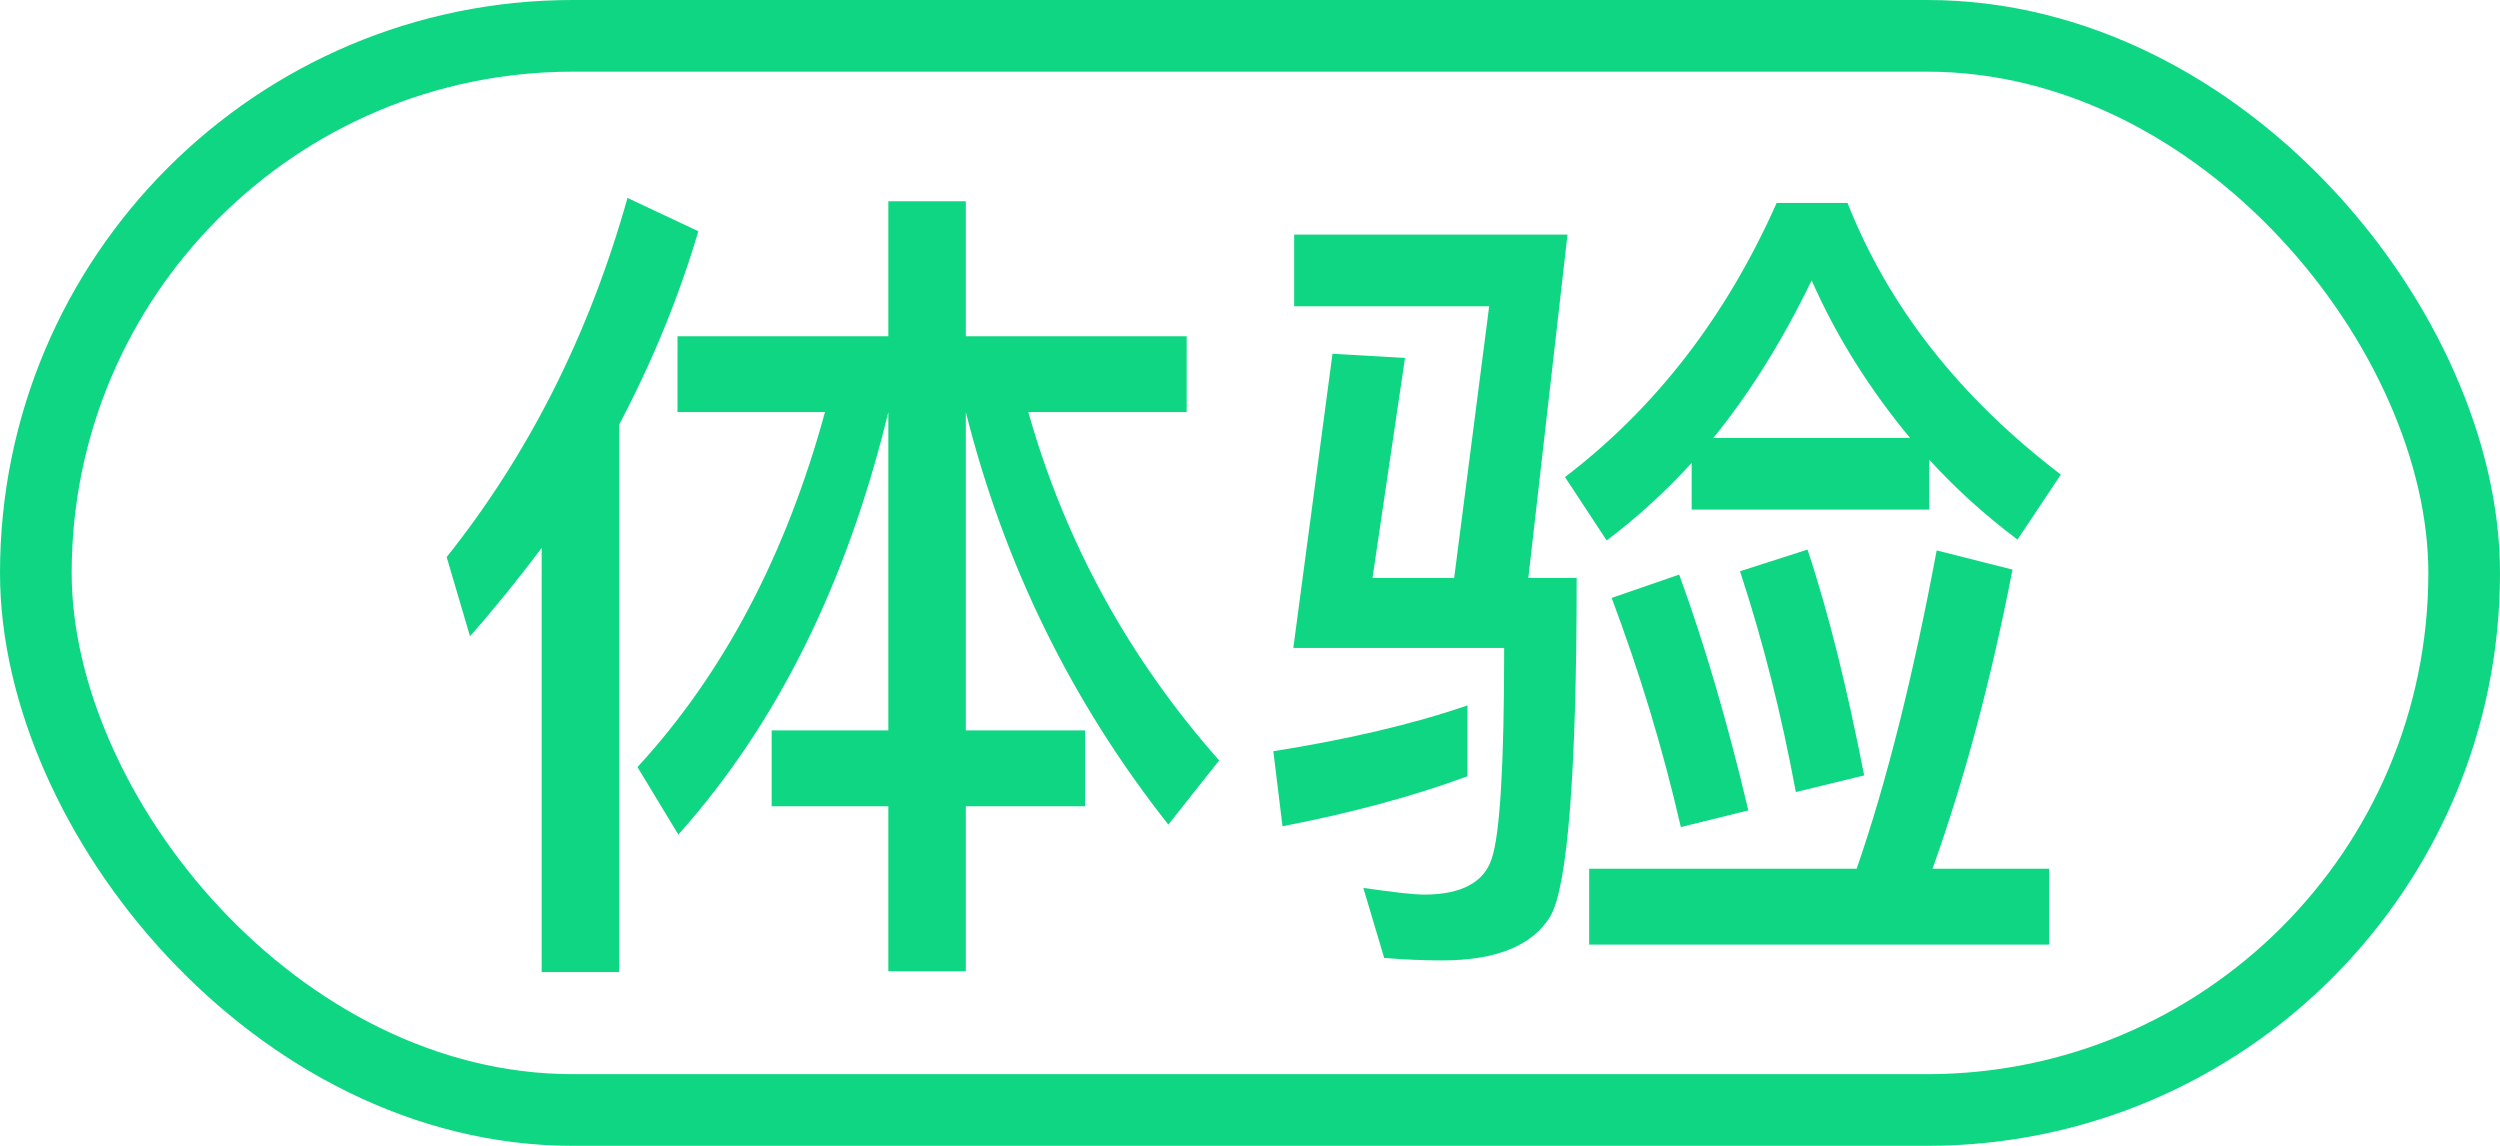 <svg width="24" height="11" viewBox="0 0 24 11" fill="none" xmlns="http://www.w3.org/2000/svg">
<path d="M5.2 5.26V9.332H5.944V4.076C6.256 3.484 6.512 2.868 6.704 2.22L6.024 1.9C5.656 3.212 5.072 4.364 4.288 5.348L4.512 6.108C4.752 5.836 4.984 5.548 5.2 5.26ZM6.504 3.228V3.956H7.92C7.544 5.332 6.944 6.468 6.12 7.364L6.512 8.012C7.456 6.956 8.128 5.604 8.528 3.956V7.012H7.408V7.74H8.528V9.324H9.272V7.74H10.416V7.012H9.272V3.956C9.64 5.42 10.288 6.74 11.216 7.916L11.704 7.3C10.84 6.324 10.224 5.204 9.872 3.956H11.392V3.228H9.272V1.932H8.528V3.228H6.504ZM16.24 4.444V4.892H18.52V4.412C18.768 4.684 19.048 4.94 19.368 5.18L19.784 4.556C18.808 3.812 18.128 2.94 17.736 1.948H17.056C16.576 3.028 15.904 3.908 15.024 4.58L15.424 5.188C15.712 4.972 15.984 4.724 16.24 4.444ZM18.336 4.204H16.448C16.8 3.772 17.112 3.268 17.392 2.692C17.632 3.236 17.952 3.74 18.336 4.204ZM15.256 8.34V9.068H19.672V8.34H18.552C18.856 7.492 19.112 6.54 19.32 5.468L18.592 5.284C18.368 6.484 18.112 7.508 17.824 8.34H15.256ZM16.12 5.516L15.472 5.74C15.736 6.444 15.96 7.172 16.136 7.94L16.784 7.78C16.584 6.932 16.36 6.172 16.12 5.516ZM17.352 5.276L16.704 5.484C16.928 6.164 17.104 6.868 17.24 7.604L17.896 7.444C17.736 6.628 17.56 5.9 17.352 5.276ZM14.296 2.94L13.96 5.548H13.176L13.488 3.436L12.792 3.396L12.416 6.22H14.44C14.44 7.34 14.4 8.012 14.32 8.244C14.248 8.468 14.032 8.588 13.672 8.588C13.56 8.588 13.368 8.564 13.088 8.524L13.288 9.196C13.48 9.212 13.664 9.22 13.84 9.22C14.368 9.22 14.72 9.076 14.888 8.788C15.048 8.5 15.136 7.42 15.136 5.548H14.672L15.048 2.252H12.424V2.94H14.296ZM14.088 6.772C13.552 6.956 12.928 7.1 12.224 7.212L12.312 7.932C12.976 7.804 13.568 7.644 14.088 7.452V6.772Z" fill="#0FD683"/>
<rect x="0.344" y="0.344" width="23.312" height="10.312" rx="5.156" stroke="#0FD683" stroke-width="0.688"/>
</svg>
